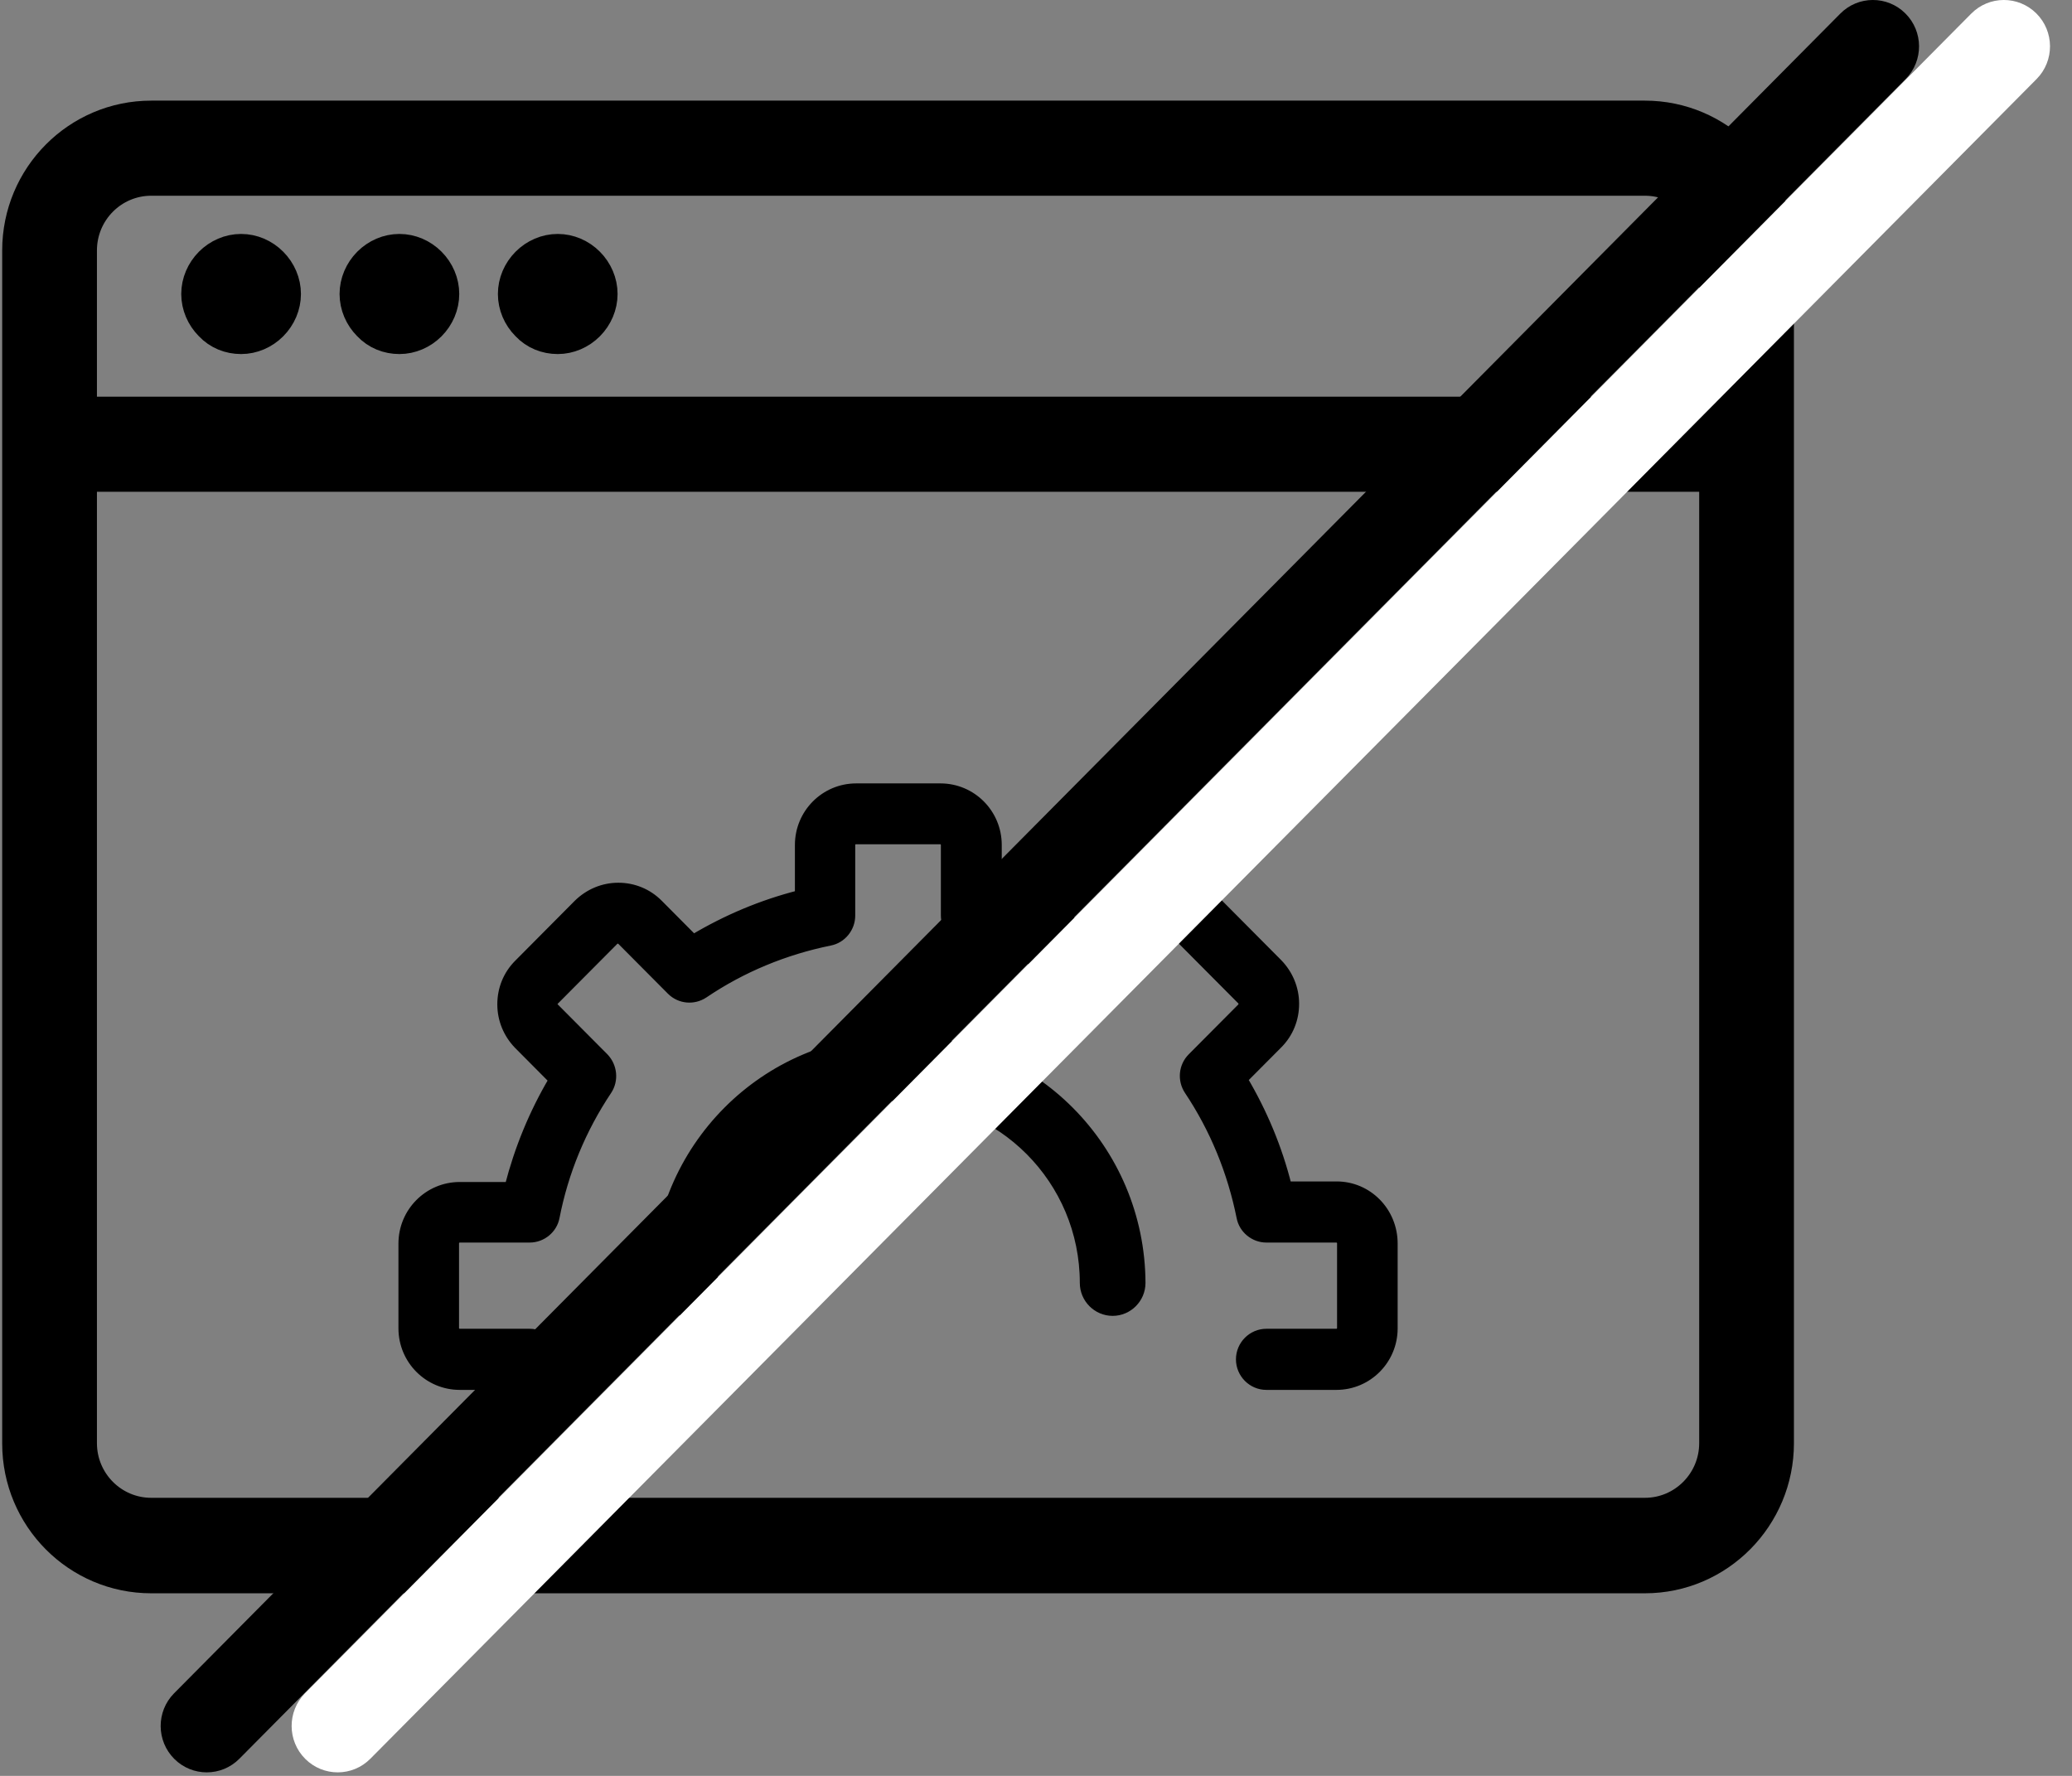 <?xml version="1.0" encoding="UTF-8"?>
<svg width="70px" height="60px" viewBox="0 0 70 60" version="1.1" xmlns="http://www.w3.org/2000/svg" xmlns:xlink="http://www.w3.org/1999/xlink">
    <rect x="0" y="0" width="70" height="60" fill="#808080" stroke="none"/>
    <!-- Generator: sketchtool 41.1 (35376) - http://www.bohemiancoding.com/sketch -->
    <title>265ADD13-E8DF-4EEF-8C8A-65375D3B8C3F</title>
    <desc>Created with sketchtool.</desc>
    <defs></defs>
    <g id="Welcome" stroke="none" stroke-width="1" fill="none" fill-rule="evenodd">
        <g id="browser_incompativel" transform="translate(-154, -147)">
            <g id="browser_nao_compativel">
                <g id="logo_browser" transform="translate(154, 147)">
                    <path d="M2.775,48.758 L2.775,16.115 L57.905,16.115 L57.905,48.758 C57.905,50.054 56.859,51.105 55.571,51.105 L5.109,51.105 C3.82,51.105 2.775,50.054 2.775,48.758 M5.109,6.113 L55.571,6.113 C56.859,6.113 57.905,7.166 57.905,8.461 L57.905,13.902 L2.775,13.902 L2.775,8.461 C2.775,7.166 3.82,6.113 5.109,6.113 M60.106,48.758 L60.106,8.461 C60.106,5.943 58.075,3.9 55.571,3.9 L5.109,3.9 C2.605,3.9 0.574,5.943 0.574,8.461 L0.574,48.771 C0.574,51.289 2.605,53.331 5.109,53.331 L55.571,53.331 C58.075,53.331 60.106,51.277 60.106,48.758" id="Fill-1" fill="#000000"></path>
                    <path d="M2.775,48.758 L2.775,16.115 L57.905,16.115 L57.905,48.758 C57.905,50.054 56.859,51.105 55.571,51.105 L5.109,51.105 C3.82,51.105 2.775,50.054 2.775,48.758 Z M5.109,6.113 L55.571,6.113 C56.859,6.113 57.905,7.166 57.905,8.461 L57.905,13.902 L2.775,13.902 L2.775,8.461 C2.775,7.166 3.82,6.113 5.109,6.113 Z M60.106,48.758 L60.106,8.461 C60.106,5.943 58.075,3.9 55.571,3.9 L5.109,3.9 C2.605,3.9 0.574,5.943 0.574,8.461 L0.574,48.771 C0.574,51.289 2.605,53.331 5.109,53.331 L55.571,53.331 C58.075,53.331 60.106,51.277 60.106,48.758 Z" id="Stroke-3" stroke="#000000"></path>
                    <path d="M13.494,11.462 C13.895,11.462 14.28,11.294 14.563,11.009 C14.848,10.723 15.015,10.336 15.015,9.932 C15.015,9.53 14.848,9.143 14.563,8.857 C14.28,8.572 13.895,8.404 13.494,8.404 C13.092,8.404 12.708,8.572 12.424,8.857 C12.14,9.143 11.972,9.53 11.972,9.932 C11.972,10.336 12.14,10.723 12.424,11.009 C12.708,11.311 13.092,11.462 13.494,11.462" id="Fill-5" fill="#000000"></path>
                    <path d="M13.494,11.462 C13.895,11.462 14.28,11.294 14.563,11.009 C14.848,10.723 15.015,10.336 15.015,9.932 C15.015,9.53 14.848,9.143 14.563,8.857 C14.28,8.572 13.895,8.404 13.494,8.404 C13.092,8.404 12.708,8.572 12.424,8.857 C12.14,9.143 11.972,9.53 11.972,9.932 C11.972,10.336 12.14,10.723 12.424,11.009 C12.708,11.311 13.092,11.462 13.494,11.462 Z" id="Stroke-7" stroke="#000000"></path>
                    <path d="M18.843,11.462 C19.244,11.462 19.629,11.294 19.912,11.009 C20.197,10.723 20.364,10.336 20.364,9.932 C20.364,9.53 20.197,9.143 19.912,8.857 C19.629,8.572 19.244,8.404 18.843,8.404 C18.441,8.404 18.056,8.572 17.773,8.857 C17.488,9.143 17.321,9.53 17.321,9.932 C17.321,10.336 17.488,10.723 17.773,11.009 C18.056,11.311 18.441,11.462 18.843,11.462" id="Fill-9" fill="#000000"></path>
                    <path d="M18.843,11.462 C19.244,11.462 19.629,11.294 19.912,11.009 C20.197,10.723 20.364,10.336 20.364,9.932 C20.364,9.53 20.197,9.143 19.912,8.857 C19.629,8.572 19.244,8.404 18.843,8.404 C18.441,8.404 18.056,8.572 17.773,8.857 C17.488,9.143 17.321,9.53 17.321,9.932 C17.321,10.336 17.488,10.723 17.773,11.009 C18.056,11.311 18.441,11.462 18.843,11.462 Z" id="Stroke-11" stroke="#000000"></path>
                    <path d="M8.145,11.462 C8.547,11.462 8.931,11.294 9.214,11.009 C9.499,10.723 9.667,10.336 9.667,9.932 C9.667,9.53 9.499,9.143 9.214,8.857 C8.931,8.572 8.547,8.404 8.145,8.404 C7.743,8.404 7.359,8.572 7.075,8.857 C6.791,9.143 6.623,9.53 6.623,9.932 C6.623,10.336 6.791,10.723 7.075,11.009 C7.359,11.311 7.743,11.462 8.145,11.462" id="Fill-13" fill="#000000"></path>
                    <path d="M8.145,11.462 C8.547,11.462 8.931,11.294 9.214,11.009 C9.499,10.723 9.667,10.336 9.667,9.932 C9.667,9.53 9.499,9.143 9.214,8.857 C8.931,8.572 8.547,8.404 8.145,8.404 C7.743,8.404 7.359,8.572 7.075,8.857 C6.791,9.143 6.623,9.53 6.623,9.932 C6.623,10.336 6.791,10.723 7.075,11.009 C7.359,11.311 7.743,11.462 8.145,11.462 Z" id="Stroke-15" stroke="#000000"></path>
                    <path d="M30.354,35.224 C25.896,35.224 22.279,38.872 22.279,43.344 C22.279,43.819 22.666,44.208 23.139,44.208 C23.61,44.208 23.998,43.819 23.998,43.344 C23.998,39.812 26.85,36.944 30.364,36.944 C33.877,36.944 36.73,39.812 36.73,43.344 C36.73,43.819 37.117,44.208 37.59,44.208 C38.061,44.208 38.449,43.819 38.449,43.344 C38.43,38.861 34.813,35.224 30.354,35.224" id="Fill-17" fill="#000000"></path>
                    <path d="M30.354,35.224 C25.896,35.224 22.279,38.872 22.279,43.344 C22.279,43.819 22.666,44.208 23.139,44.208 C23.61,44.208 23.998,43.819 23.998,43.344 C23.998,39.812 26.85,36.944 30.364,36.944 C33.877,36.944 36.73,39.812 36.73,43.344 C36.73,43.819 37.117,44.208 37.59,44.208 C38.061,44.208 38.449,43.819 38.449,43.344 C38.43,38.861 34.813,35.224 30.354,35.224 Z" id="Stroke-19" stroke="#000000" stroke-width="0.5"></path>
                    <path d="M45.157,40.066 L43.488,40.066 C43.17,38.794 42.667,37.592 42.001,36.466 L43.179,35.282 C43.546,34.914 43.739,34.428 43.739,33.915 C43.739,33.4 43.536,32.914 43.179,32.546 L41.163,30.518 C40.41,29.761 39.193,29.761 38.451,30.518 L37.274,31.702 C36.154,31.032 34.957,30.537 33.693,30.207 L33.693,28.548 C33.693,27.481 32.834,26.618 31.772,26.618 L28.926,26.618 C27.865,26.618 27.005,27.481 27.005,28.548 L27.005,30.227 C25.742,30.548 24.545,31.052 23.425,31.721 L22.248,30.537 C21.882,30.169 21.399,29.974 20.888,29.974 C20.376,29.974 19.894,30.178 19.527,30.537 L17.511,32.566 C17.143,32.934 16.951,33.42 16.951,33.933 C16.951,34.448 17.153,34.934 17.511,35.302 L18.687,36.485 C18.021,37.61 17.529,38.814 17.201,40.085 L15.532,40.085 C14.471,40.085 13.611,40.949 13.611,42.016 L13.611,44.879 C13.611,45.946 14.471,46.809 15.532,46.809 L17.896,46.809 C18.378,46.809 18.774,46.412 18.774,45.926 C18.774,45.442 18.378,45.044 17.896,45.044 L15.532,45.044 C15.436,45.044 15.358,44.966 15.358,44.869 L15.358,42.007 C15.358,41.91 15.436,41.831 15.532,41.831 L17.896,41.831 C18.311,41.831 18.678,41.531 18.755,41.124 C19.054,39.59 19.652,38.145 20.521,36.844 C20.752,36.495 20.704,36.03 20.415,35.728 L18.736,34.04 C18.697,34.001 18.687,33.953 18.687,33.924 C18.687,33.895 18.697,33.847 18.736,33.807 L20.752,31.78 C20.791,31.741 20.84,31.73 20.868,31.73 C20.897,31.73 20.945,31.741 20.993,31.78 L22.672,33.468 C22.972,33.768 23.435,33.807 23.783,33.574 C25.075,32.701 26.513,32.109 28.038,31.799 C28.443,31.721 28.743,31.353 28.743,30.935 L28.743,28.548 C28.743,28.451 28.82,28.374 28.916,28.374 L31.763,28.374 C31.86,28.374 31.936,28.451 31.936,28.548 L31.936,30.926 C31.936,31.343 32.236,31.712 32.641,31.789 C34.166,32.09 35.604,32.692 36.897,33.565 C37.244,33.798 37.707,33.75 38.007,33.458 L39.686,31.77 C39.753,31.702 39.859,31.702 39.927,31.77 L41.944,33.798 C41.982,33.836 41.992,33.885 41.992,33.915 C41.992,33.944 41.982,33.992 41.944,34.04 L40.265,35.728 C39.966,36.03 39.927,36.495 40.159,36.844 C41.027,38.145 41.616,39.59 41.925,41.124 C42.001,41.531 42.369,41.831 42.783,41.831 L45.148,41.831 C45.244,41.831 45.321,41.91 45.321,42.007 L45.321,44.869 C45.321,44.966 45.244,45.044 45.148,45.044 L42.783,45.044 C42.301,45.044 41.905,45.442 41.905,45.926 C41.905,46.412 42.301,46.809 42.783,46.809 L45.148,46.809 C46.21,46.809 47.068,45.946 47.068,44.879 L47.068,42.016 C47.068,40.929 46.21,40.066 45.157,40.066" id="Fill-21" fill="#000000"></path>
                    <path d="M45.157,40.066 L43.488,40.066 C43.17,38.794 42.667,37.592 42.001,36.466 L43.179,35.282 C43.546,34.914 43.739,34.428 43.739,33.915 C43.739,33.4 43.536,32.914 43.179,32.546 L41.163,30.518 C40.41,29.761 39.193,29.761 38.451,30.518 L37.274,31.702 C36.154,31.032 34.957,30.537 33.693,30.207 L33.693,28.548 C33.693,27.481 32.834,26.618 31.772,26.618 L28.926,26.618 C27.865,26.618 27.005,27.481 27.005,28.548 L27.005,30.227 C25.742,30.548 24.545,31.052 23.425,31.721 L22.248,30.537 C21.882,30.169 21.399,29.974 20.888,29.974 C20.376,29.974 19.894,30.178 19.527,30.537 L17.511,32.566 C17.143,32.934 16.951,33.42 16.951,33.933 C16.951,34.448 17.153,34.934 17.511,35.302 L18.687,36.485 C18.021,37.61 17.529,38.814 17.201,40.085 L15.532,40.085 C14.471,40.085 13.611,40.949 13.611,42.016 L13.611,44.879 C13.611,45.946 14.471,46.809 15.532,46.809 L17.896,46.809 C18.378,46.809 18.774,46.412 18.774,45.926 C18.774,45.442 18.378,45.044 17.896,45.044 L15.532,45.044 C15.436,45.044 15.358,44.966 15.358,44.869 L15.358,42.007 C15.358,41.91 15.436,41.831 15.532,41.831 L17.896,41.831 C18.311,41.831 18.678,41.531 18.755,41.124 C19.054,39.59 19.652,38.145 20.521,36.844 C20.752,36.495 20.704,36.03 20.415,35.728 L18.736,34.04 C18.697,34.001 18.687,33.953 18.687,33.924 C18.687,33.895 18.697,33.847 18.736,33.807 L20.752,31.78 C20.791,31.741 20.84,31.73 20.868,31.73 C20.897,31.73 20.945,31.741 20.993,31.78 L22.672,33.468 C22.972,33.768 23.435,33.807 23.783,33.574 C25.075,32.701 26.513,32.109 28.038,31.799 C28.443,31.721 28.743,31.353 28.743,30.935 L28.743,28.548 C28.743,28.451 28.82,28.374 28.916,28.374 L31.763,28.374 C31.86,28.374 31.936,28.451 31.936,28.548 L31.936,30.926 C31.936,31.343 32.236,31.712 32.641,31.789 C34.166,32.09 35.604,32.692 36.897,33.565 C37.244,33.798 37.707,33.75 38.007,33.458 L39.686,31.77 C39.753,31.702 39.859,31.702 39.927,31.77 L41.944,33.798 C41.982,33.836 41.992,33.885 41.992,33.915 C41.992,33.944 41.982,33.992 41.944,34.04 L40.265,35.728 C39.966,36.03 39.927,36.495 40.159,36.844 C41.027,38.145 41.616,39.59 41.925,41.124 C42.001,41.531 42.369,41.831 42.783,41.831 L45.148,41.831 C45.244,41.831 45.321,41.91 45.321,42.007 L45.321,44.869 C45.321,44.966 45.244,45.044 45.148,45.044 L42.783,45.044 C42.301,45.044 41.905,45.442 41.905,45.926 C41.905,46.412 42.301,46.809 42.783,46.809 L45.148,46.809 C46.21,46.809 47.068,45.946 47.068,44.879 L47.068,42.016 C47.068,40.929 46.21,40.066 45.157,40.066 Z" id="Stroke-23" stroke="#000000" stroke-width="0.3"></path>
                    <path d="M6.985,59.881 C6.589,59.881 6.193,59.73 5.89,59.428 C5.279,58.819 5.273,57.828 5.878,57.213 L62.167,0.465 C62.773,-0.152 63.759,-0.155 64.37,0.453 C64.982,1.061 64.988,2.053 64.383,2.667 L8.092,59.416 C7.787,59.726 7.387,59.881 6.985,59.881" id="Fill-25" fill="#000000"></path>
                    <path d="M11.41,59.881 C11.014,59.881 10.618,59.73 10.315,59.428 C9.703,58.819 9.698,57.828 10.302,57.213 L66.591,0.465 C67.197,-0.152 68.183,-0.155 68.795,0.453 C69.406,1.061 69.412,2.053 68.807,2.667 L12.517,59.416 C12.212,59.726 11.811,59.881 11.41,59.881" id="Fill-27" fill="#FFFFFF"></path>
                </g>
            </g>
        </g>
    </g>
</svg>